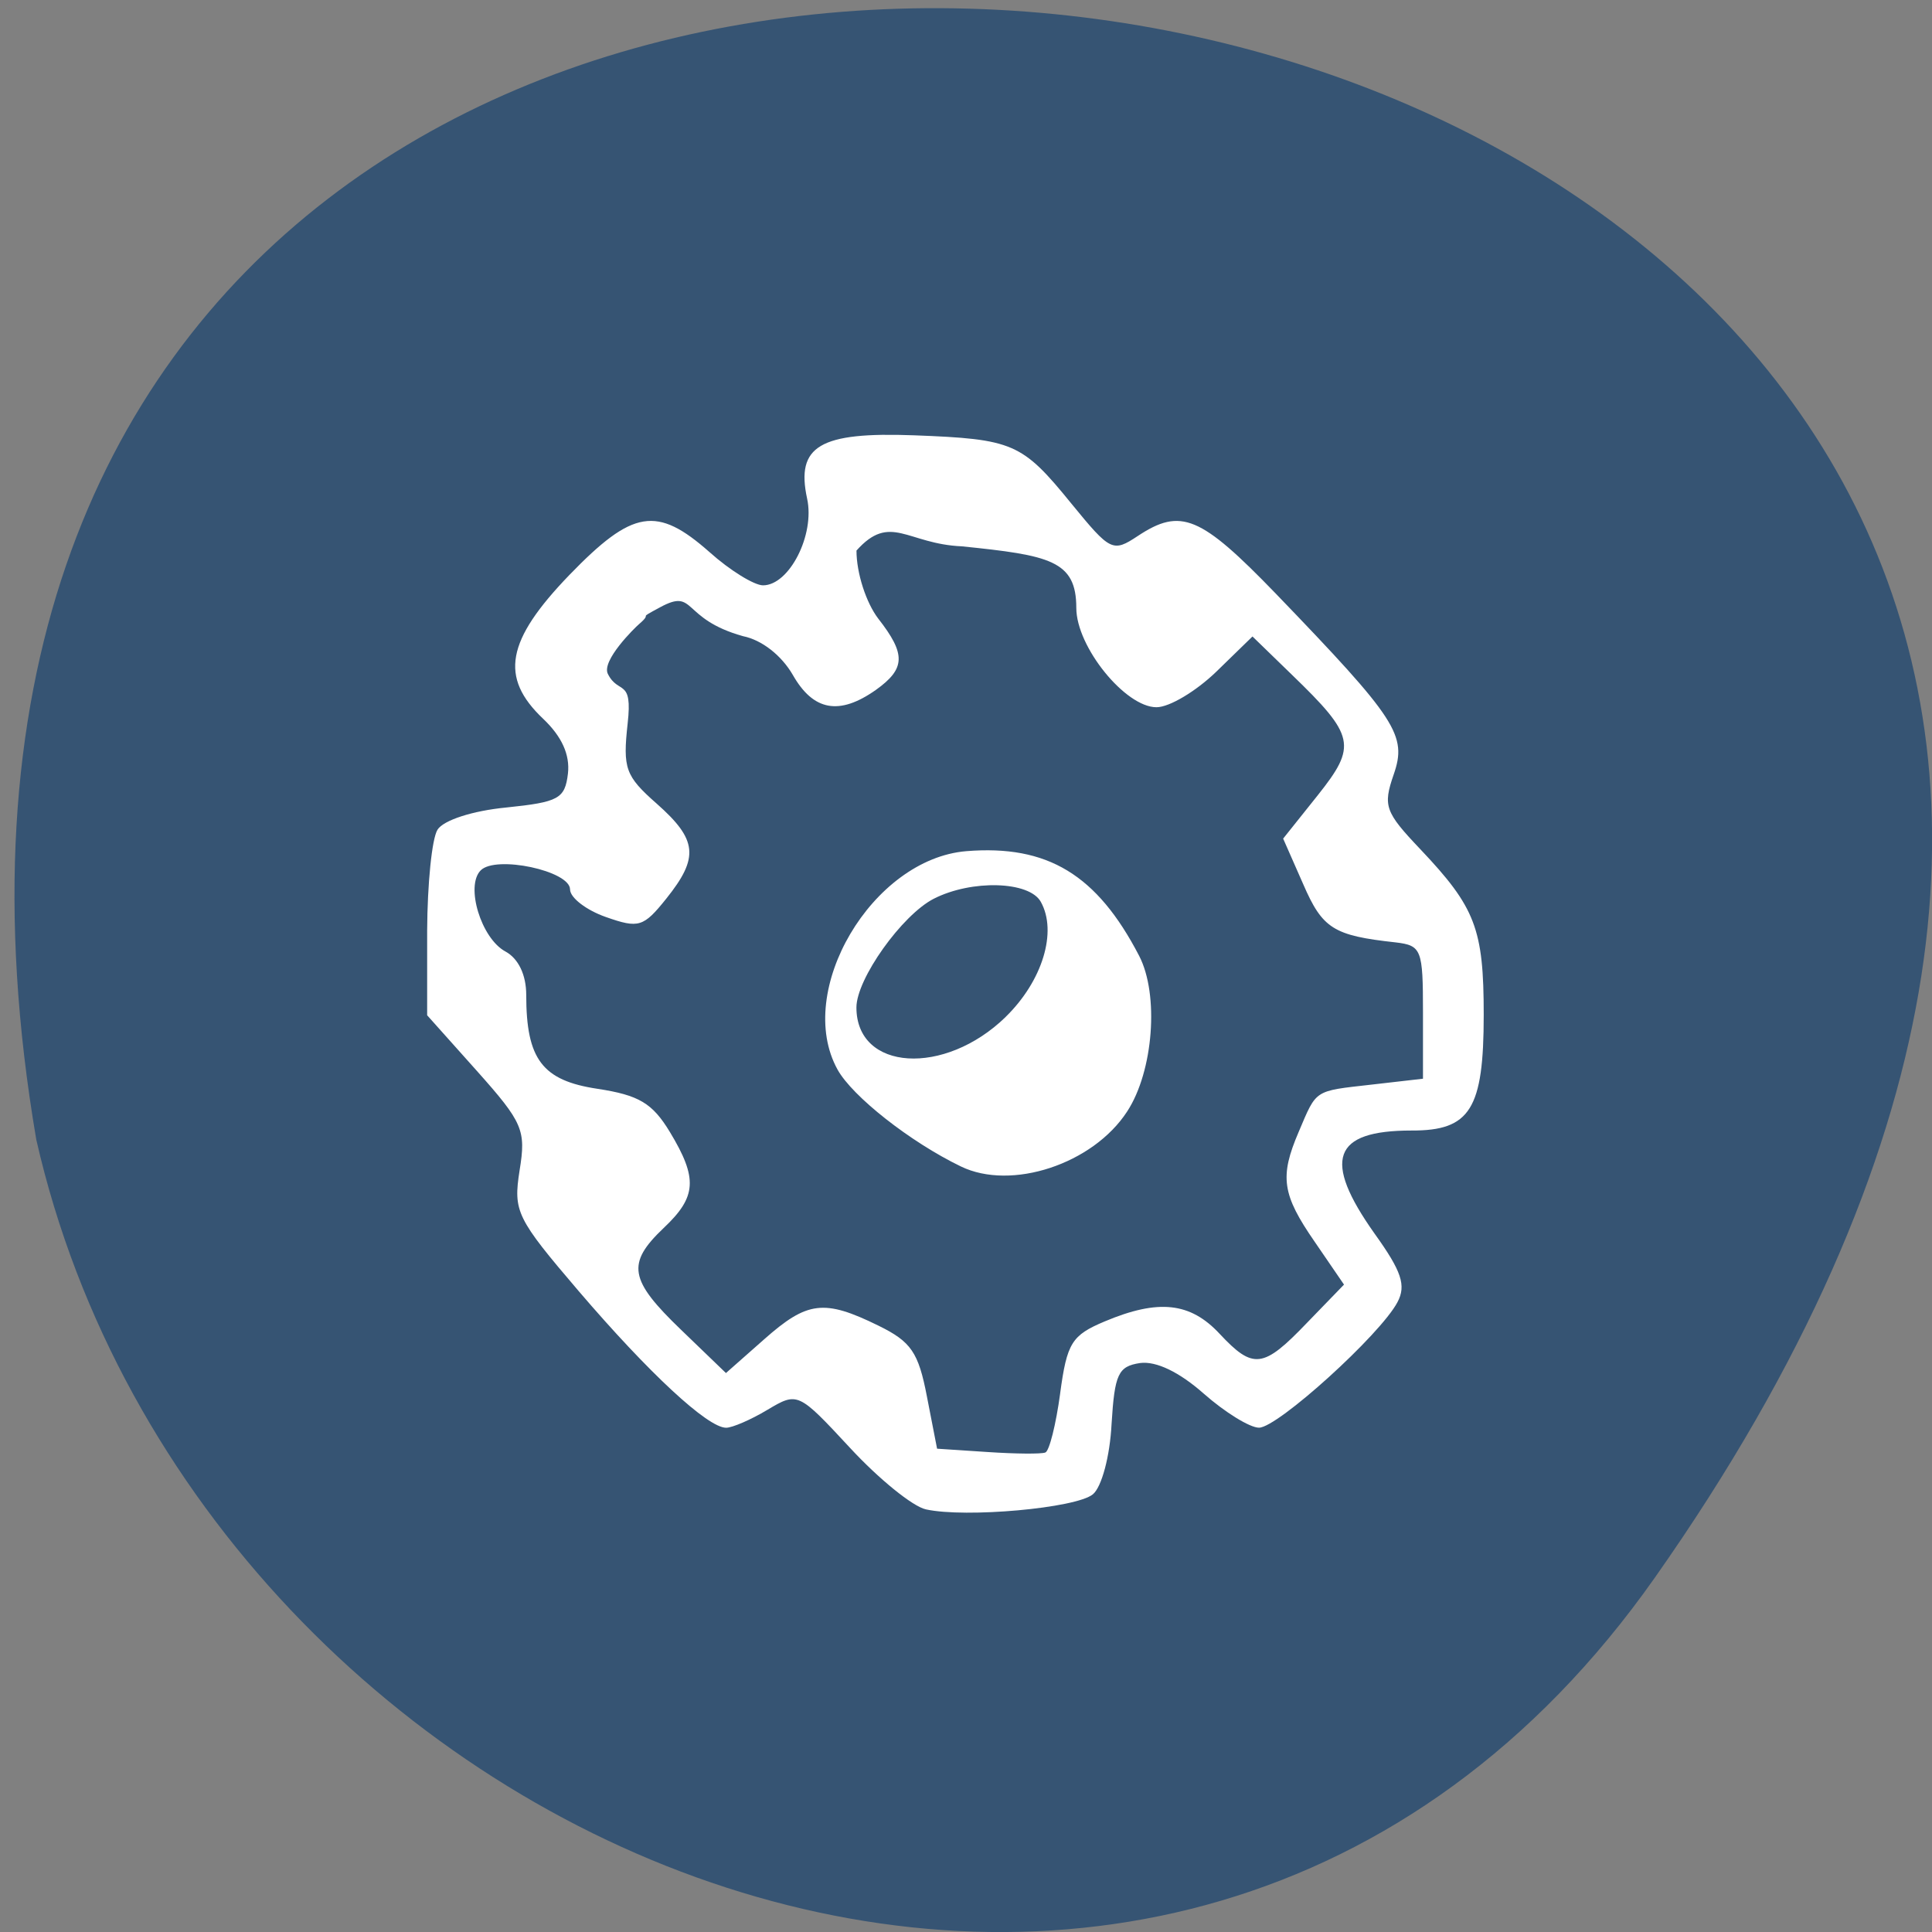 <svg xmlns="http://www.w3.org/2000/svg" viewBox="0 0 32 32"><rect x="0" y="0" width="32" height="32" fill="#808080" stroke="none"/><path d="m 27.41 26.13 c 19.965 -28.375 -31.957 -37.41 -26.809 -7.254 c 2.73 11.992 18.809 18.625 26.809 7.254" fill="#365473"/><path d="m 15.336 25 c -0.219 -0.047 -0.785 -0.508 -1.258 -1.02 c -0.859 -0.926 -0.867 -0.926 -1.367 -0.629 c -0.273 0.164 -0.582 0.297 -0.684 0.297 c -0.305 0 -1.277 -0.902 -2.441 -2.262 c -1.035 -1.211 -1.086 -1.32 -0.98 -2 c 0.109 -0.668 0.055 -0.793 -0.707 -1.648 l -0.824 -0.922 v -1.402 c 0.004 -0.773 0.078 -1.523 0.172 -1.672 c 0.098 -0.156 0.578 -0.313 1.137 -0.367 c 0.871 -0.09 0.973 -0.145 1.023 -0.563 c 0.035 -0.313 -0.102 -0.613 -0.41 -0.906 c -0.727 -0.688 -0.613 -1.297 0.434 -2.383 c 1.051 -1.086 1.449 -1.148 2.32 -0.379 c 0.34 0.305 0.742 0.551 0.887 0.551 c 0.434 0 0.863 -0.836 0.73 -1.438 c -0.188 -0.871 0.211 -1.105 1.77 -1.047 c 1.648 0.063 1.789 0.125 2.609 1.133 c 0.645 0.789 0.684 0.809 1.098 0.535 c 0.715 -0.473 1.039 -0.336 2.285 0.953 c 2.01 2.086 2.18 2.348 1.953 3 c -0.18 0.52 -0.141 0.621 0.445 1.238 c 0.91 0.961 1.047 1.316 1.047 2.738 c 0 1.563 -0.223 1.922 -1.195 1.918 c -1.309 0 -1.48 0.484 -0.613 1.707 c 0.449 0.625 0.527 0.859 0.379 1.137 c -0.285 0.539 -1.984 2.078 -2.293 2.078 c -0.152 0 -0.563 -0.254 -0.914 -0.563 c -0.406 -0.359 -0.789 -0.543 -1.055 -0.508 c -0.363 0.055 -0.422 0.18 -0.473 1.01 c -0.027 0.535 -0.164 1.043 -0.309 1.164 c -0.277 0.23 -2.109 0.395 -2.766 0.25 m 2.223 -1.918 c 0.113 -0.84 0.191 -0.965 0.738 -1.195 c 0.891 -0.375 1.418 -0.316 1.902 0.203 c 0.559 0.598 0.723 0.578 1.449 -0.18 l 0.613 -0.633 l -0.484 -0.707 c -0.543 -0.785 -0.586 -1.078 -0.266 -1.824 c 0.301 -0.707 0.246 -0.672 1.203 -0.781 l 0.855 -0.098 v -1.102 c 0 -1.039 -0.023 -1.105 -0.453 -1.156 c -1.031 -0.113 -1.211 -0.227 -1.531 -0.965 l -0.332 -0.754 l 0.574 -0.719 c 0.652 -0.82 0.617 -0.984 -0.43 -1.996 l -0.652 -0.633 l -0.602 0.586 c -0.332 0.32 -0.773 0.586 -0.988 0.586 c -0.516 0 -1.328 -1 -1.328 -1.645 c 0 -0.785 -0.438 -0.871 -1.895 -1.02 c -0.91 -0.039 -1.184 -0.559 -1.746 0.07 c 0 0.375 0.16 0.863 0.359 1.125 c 0.465 0.594 0.453 0.832 -0.039 1.184 c -0.605 0.426 -1.035 0.348 -1.375 -0.25 c -0.188 -0.324 -0.512 -0.578 -0.824 -0.641 c -1.035 -0.289 -0.777 -0.801 -1.371 -0.48 c -0.422 0.227 -0.098 0.063 -0.352 0.281 c -0.074 0.063 -0.625 0.605 -0.516 0.824 c 0.176 0.352 0.414 0.059 0.328 0.82 c -0.082 0.746 -0.039 0.871 0.48 1.328 c 0.676 0.598 0.707 0.891 0.16 1.574 c -0.379 0.473 -0.457 0.496 -1 0.305 c -0.324 -0.113 -0.594 -0.32 -0.594 -0.457 c 0 -0.309 -1.23 -0.57 -1.48 -0.316 c -0.258 0.258 0.008 1.129 0.41 1.344 c 0.215 0.117 0.344 0.387 0.344 0.719 c 0 1.066 0.266 1.418 1.18 1.555 c 0.688 0.105 0.91 0.238 1.199 0.715 c 0.465 0.77 0.445 1.074 -0.102 1.59 c -0.621 0.59 -0.574 0.859 0.289 1.688 l 0.742 0.715 l 0.633 -0.559 c 0.715 -0.633 0.992 -0.668 1.891 -0.227 c 0.543 0.266 0.664 0.441 0.805 1.176 l 0.168 0.863 l 0.836 0.055 c 0.461 0.031 0.891 0.035 0.957 0.008 c 0.066 -0.023 0.176 -0.465 0.246 -0.98 m -1.645 -3.758 c -0.84 -0.406 -1.797 -1.16 -2.043 -1.605 c -0.719 -1.301 0.574 -3.488 2.133 -3.617 c 1.344 -0.109 2.164 0.387 2.863 1.734 c 0.332 0.641 0.238 1.91 -0.199 2.578 c -0.566 0.871 -1.918 1.316 -2.754 0.91 m 0.742 -2.477 c 0.609 -0.594 0.859 -1.41 0.582 -1.906 c -0.191 -0.344 -1.145 -0.371 -1.773 -0.051 c -0.527 0.27 -1.281 1.328 -1.281 1.801 c 0 1.051 1.457 1.145 2.473 0.156" fill="#fff"/></svg>